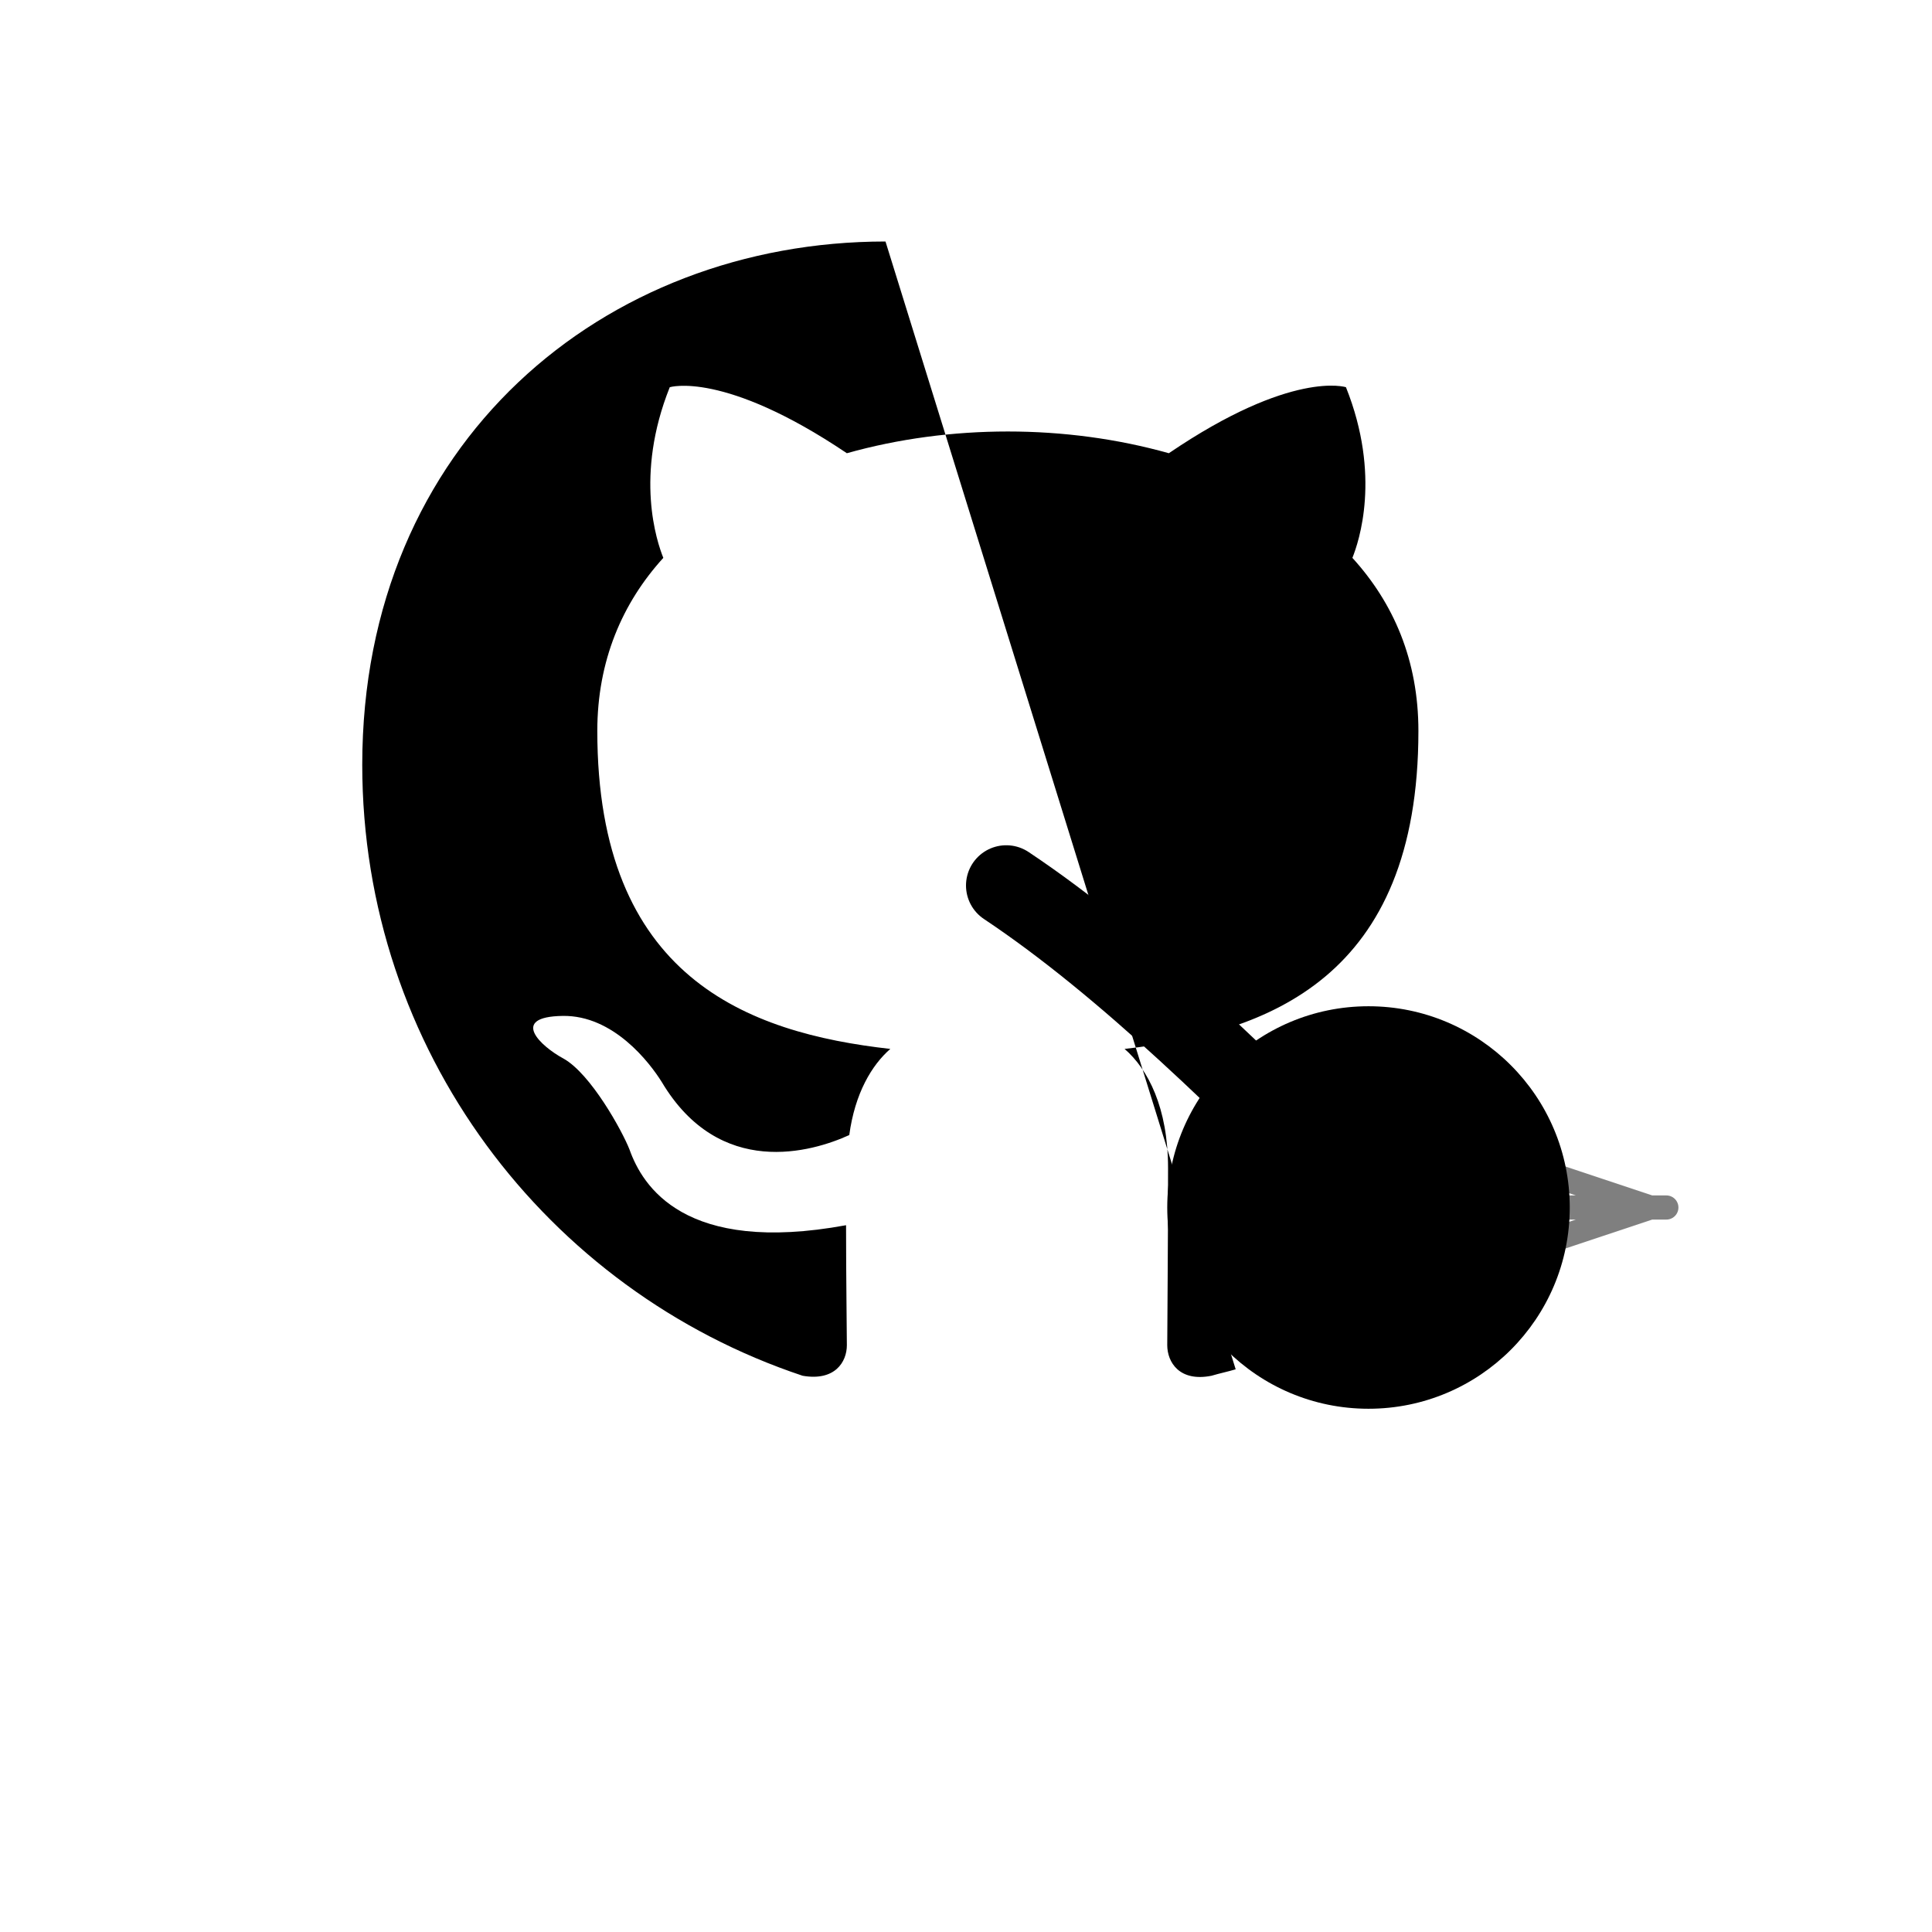 <?xml version="1.0" encoding="UTF-8"?>
<svg width="24" height="24" viewBox="0 0 24 24" xmlns="http://www.w3.org/2000/svg">
  <!-- Soccer ball -->
  <circle
    cx="17"
    cy="15"
    r="2.5"
    fill="currentColor"
    class="mlg-logo-ball"
  />
  
  <!-- Soccer ball pattern -->
  <path
    d="M17 13.2l1.2 0.7v1.4L17 16l-1.2-0.7v-1.4l1.2-0.7z
       M18.5 14.3l0.5 1-0.4 1h-1l-0.6-0.7 1.2-0.7
       M15.5 14.3l-0.5 1 0.4 1h1l0.6-0.7-1.2-0.7"
    fill="none"
    stroke="currentColor"
    stroke-width="0.3"
    stroke-linejoin="round"
    class="mlg-logo-pattern"
  />

  <!-- Octocat body -->
  <path
    d="M11 3c-3.5 0-6.5 2.5-6.5 6.5 0 3.54 2.29 6.53 5.47 7.59.4.07.55-.17.55-.38 0-.19-.01-.82-.01-1.49-2.01.37-2.53-.49-2.69-.94-.09-.23-.48-.94-.82-1.13-.28-.15-.68-.52-.01-.53.63-.01 1.08.58 1.23.82.72 1.21 1.87.87 2.33.66.07-.52.28-.87.51-1.07-1.78-.2-3.64-.89-3.64-3.95 0-.87.31-1.59.82-2.15-.08-.2-.36-1.02.08-2.12 0 0 .67-.21 2.2.82.64-.18 1.32-.27 2-.27.68 0 1.36.09 2 .27 1.53-1.04 2.2-.82 2.2-.82.44 1.1.16 1.92.08 2.12.51.56.82 1.27.82 2.15 0 3.07-1.87 3.75-3.65 3.95.29.25.54.73.54 1.48 0 1.07-.01 1.93-.01 2.2 0 .21.15.46.55.38.1-.03.2-.05.3-.08"
    fill="currentColor"
    class="mlg-logo-octocat"
  />

  <!-- Octocat tentacle kicking ball -->
  <path
    d="M12.5 11c1.5 1 3 2.5 4.5 4"
    fill="none"
    stroke="currentColor"
    stroke-width="1"
    stroke-linecap="round"
    class="mlg-logo-tentacle"
  />

  <!-- Motion lines -->
  <path
    d="M19 14.5l1.5 0.5M19.2 15l1.5 0M19 15.5l1.5 -0.5"
    fill="none"
    stroke="currentColor"
    stroke-width="0.3"
    stroke-linecap="round"
    opacity="0.5"
    class="mlg-logo-motion"
  />

  <style>
    .mlg-logo-ball, .mlg-logo-pattern, .mlg-logo-octocat, .mlg-logo-tentacle, .mlg-logo-motion {
      color: #000000;
    }
    @media (prefers-color-scheme: dark) {
      .mlg-logo-ball, .mlg-logo-pattern, .mlg-logo-octocat, .mlg-logo-tentacle, .mlg-logo-motion {
        color: #ffffff;
      }
    }
    .mlg-logo-pattern {
      color: rgba(0, 0, 0, 0.3);
    }
    @media (prefers-color-scheme: dark) {
      .mlg-logo-pattern {
        color: rgba(255, 255, 255, 0.3);
      }
    }
  </style>
</svg> 